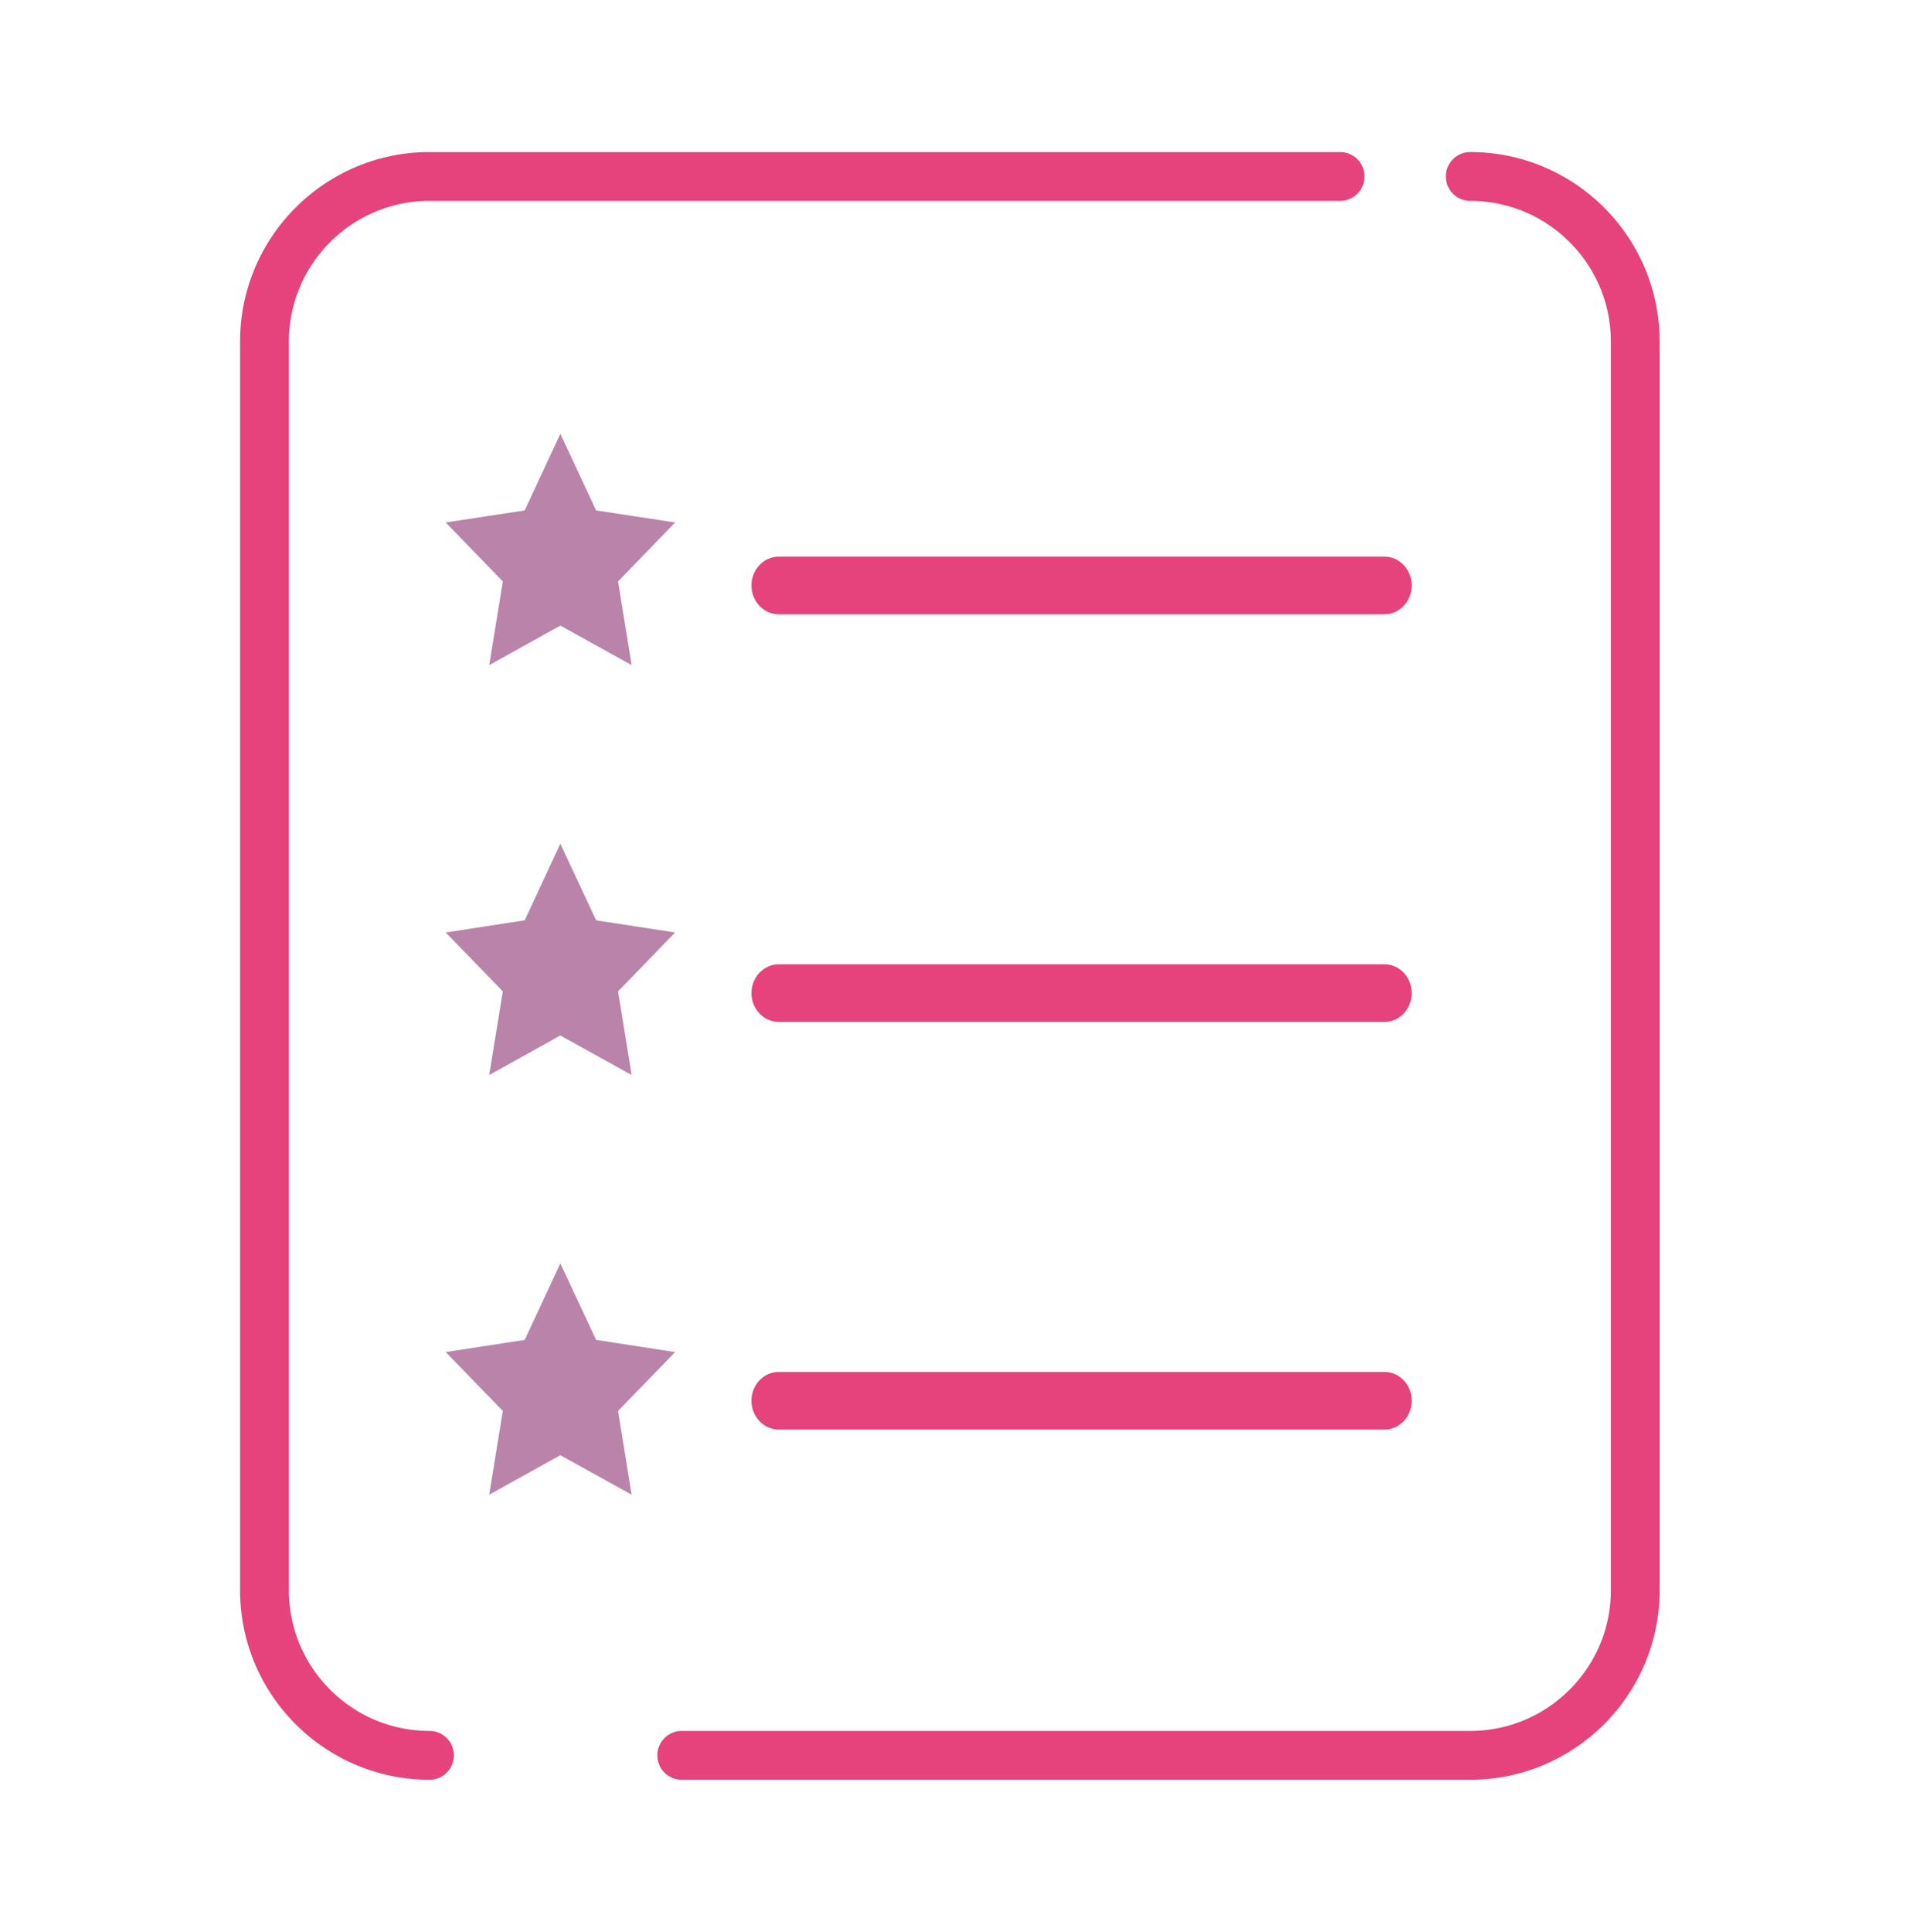 <svg id="Слой_1" xmlns="http://www.w3.org/2000/svg" viewBox="0 0 143.636 145"><style>.st0{fill:#e6427c}.st1,.st2{fill:#ba83aa;stroke:#ba83aa;stroke-miterlimit:10}.st2{fill:none;stroke:#e6427c;stroke-width:2.823;stroke-linecap:round;stroke-linejoin:round}</style><path class="st0" d="M58.474 45.988h45.484c1.063 0 1.92-.918 1.92-2.042 0-1.127-.857-2.043-1.92-2.043H58.474c-1.063 0-1.931.916-1.931 2.043 0 1.124.868 2.042 1.931 2.042zm0 0"/><path class="st0" d="M103.958 46.108H58.474c-1.131 0-2.052-.97-2.052-2.162s.92-2.163 2.052-2.163h45.484c1.124 0 2.04.97 2.04 2.163s-.916 2.162-2.04 2.162zm-45.484-4.084c-.999 0-1.811.862-1.811 1.922s.812 1.922 1.811 1.922h45.484c.992 0 1.8-.863 1.8-1.922s-.808-1.922-1.8-1.922H58.474zm0 34.561h45.484c1.063 0 1.92-.918 1.92-2.043 0-1.127-.857-2.042-1.92-2.042H58.474c-1.063 0-1.931.915-1.931 2.042 0 1.125.868 2.043 1.931 2.043zm0 0"/><path class="st0" d="M103.958 76.705H58.474c-1.131 0-2.052-.97-2.052-2.163 0-1.192.92-2.162 2.052-2.162h45.484c1.124 0 2.04.97 2.04 2.162 0 1.193-.916 2.163-2.04 2.163zM58.474 72.62c-.999 0-1.811.863-1.811 1.922s.812 1.922 1.811 1.922h45.484c.992 0 1.8-.862 1.8-1.922s-.808-1.922-1.8-1.922H58.474zm0 34.561h45.484c1.063 0 1.92-.917 1.92-2.042 0-1.127-.857-2.042-1.92-2.042H58.474c-1.063 0-1.931.915-1.931 2.042 0 1.125.868 2.042 1.931 2.042zm0 0"/><path class="st0" d="M103.958 107.302H58.474c-1.131 0-2.052-.97-2.052-2.163s.92-2.163 2.052-2.163h45.484c1.124 0 2.04.97 2.04 2.163s-.916 2.163-2.04 2.163zm-45.484-4.085c-.999 0-1.811.862-1.811 1.922s.812 1.922 1.811 1.922h45.484c.992 0 1.8-.862 1.8-1.922s-.808-1.922-1.8-1.922H58.474z"/><path class="st1" d="M37.392 48.984l4.68-2.598 4.694 2.598-.895-5.508 3.786-3.913-5.238-.796-2.346-5.02-2.335 5.02-5.238.796 3.787 3.913-.895 5.508zm0 30.767l4.68-2.6 4.694 2.6-.895-5.507 3.786-3.906-5.238-.806-2.346-5.02-2.335 5.02-5.238.806 3.787 3.906-.895 5.507zm0 31.502l4.68-2.598 4.694 2.598-.895-5.517 3.786-3.904-5.238-.806-2.346-5.01-2.335 5.01-5.238.806 3.787 3.904-.895 5.517zm0 0"/><path class="st0" d="M110.392 133.587H51.188a1.832 1.832 0 1 1 0-3.665h59.204c5.821 0 10.557-4.736 10.557-10.557v-93.73c0-5.821-4.736-10.557-10.557-10.557a1.832 1.832 0 1 1 0-3.665c7.842 0 14.222 6.38 14.222 14.222v93.73c0 7.842-6.38 14.222-14.222 14.222zm-78.144 0c-7.842 0-14.222-6.38-14.222-14.222v-93.73c0-7.842 6.38-14.222 14.222-14.222h68.372a1.832 1.832 0 1 1 0 3.665H32.248c-5.821 0-10.557 4.736-10.557 10.557v93.73c0 5.82 4.736 10.557 10.557 10.557a1.832 1.832 0 1 1 0 3.665z"/></svg>